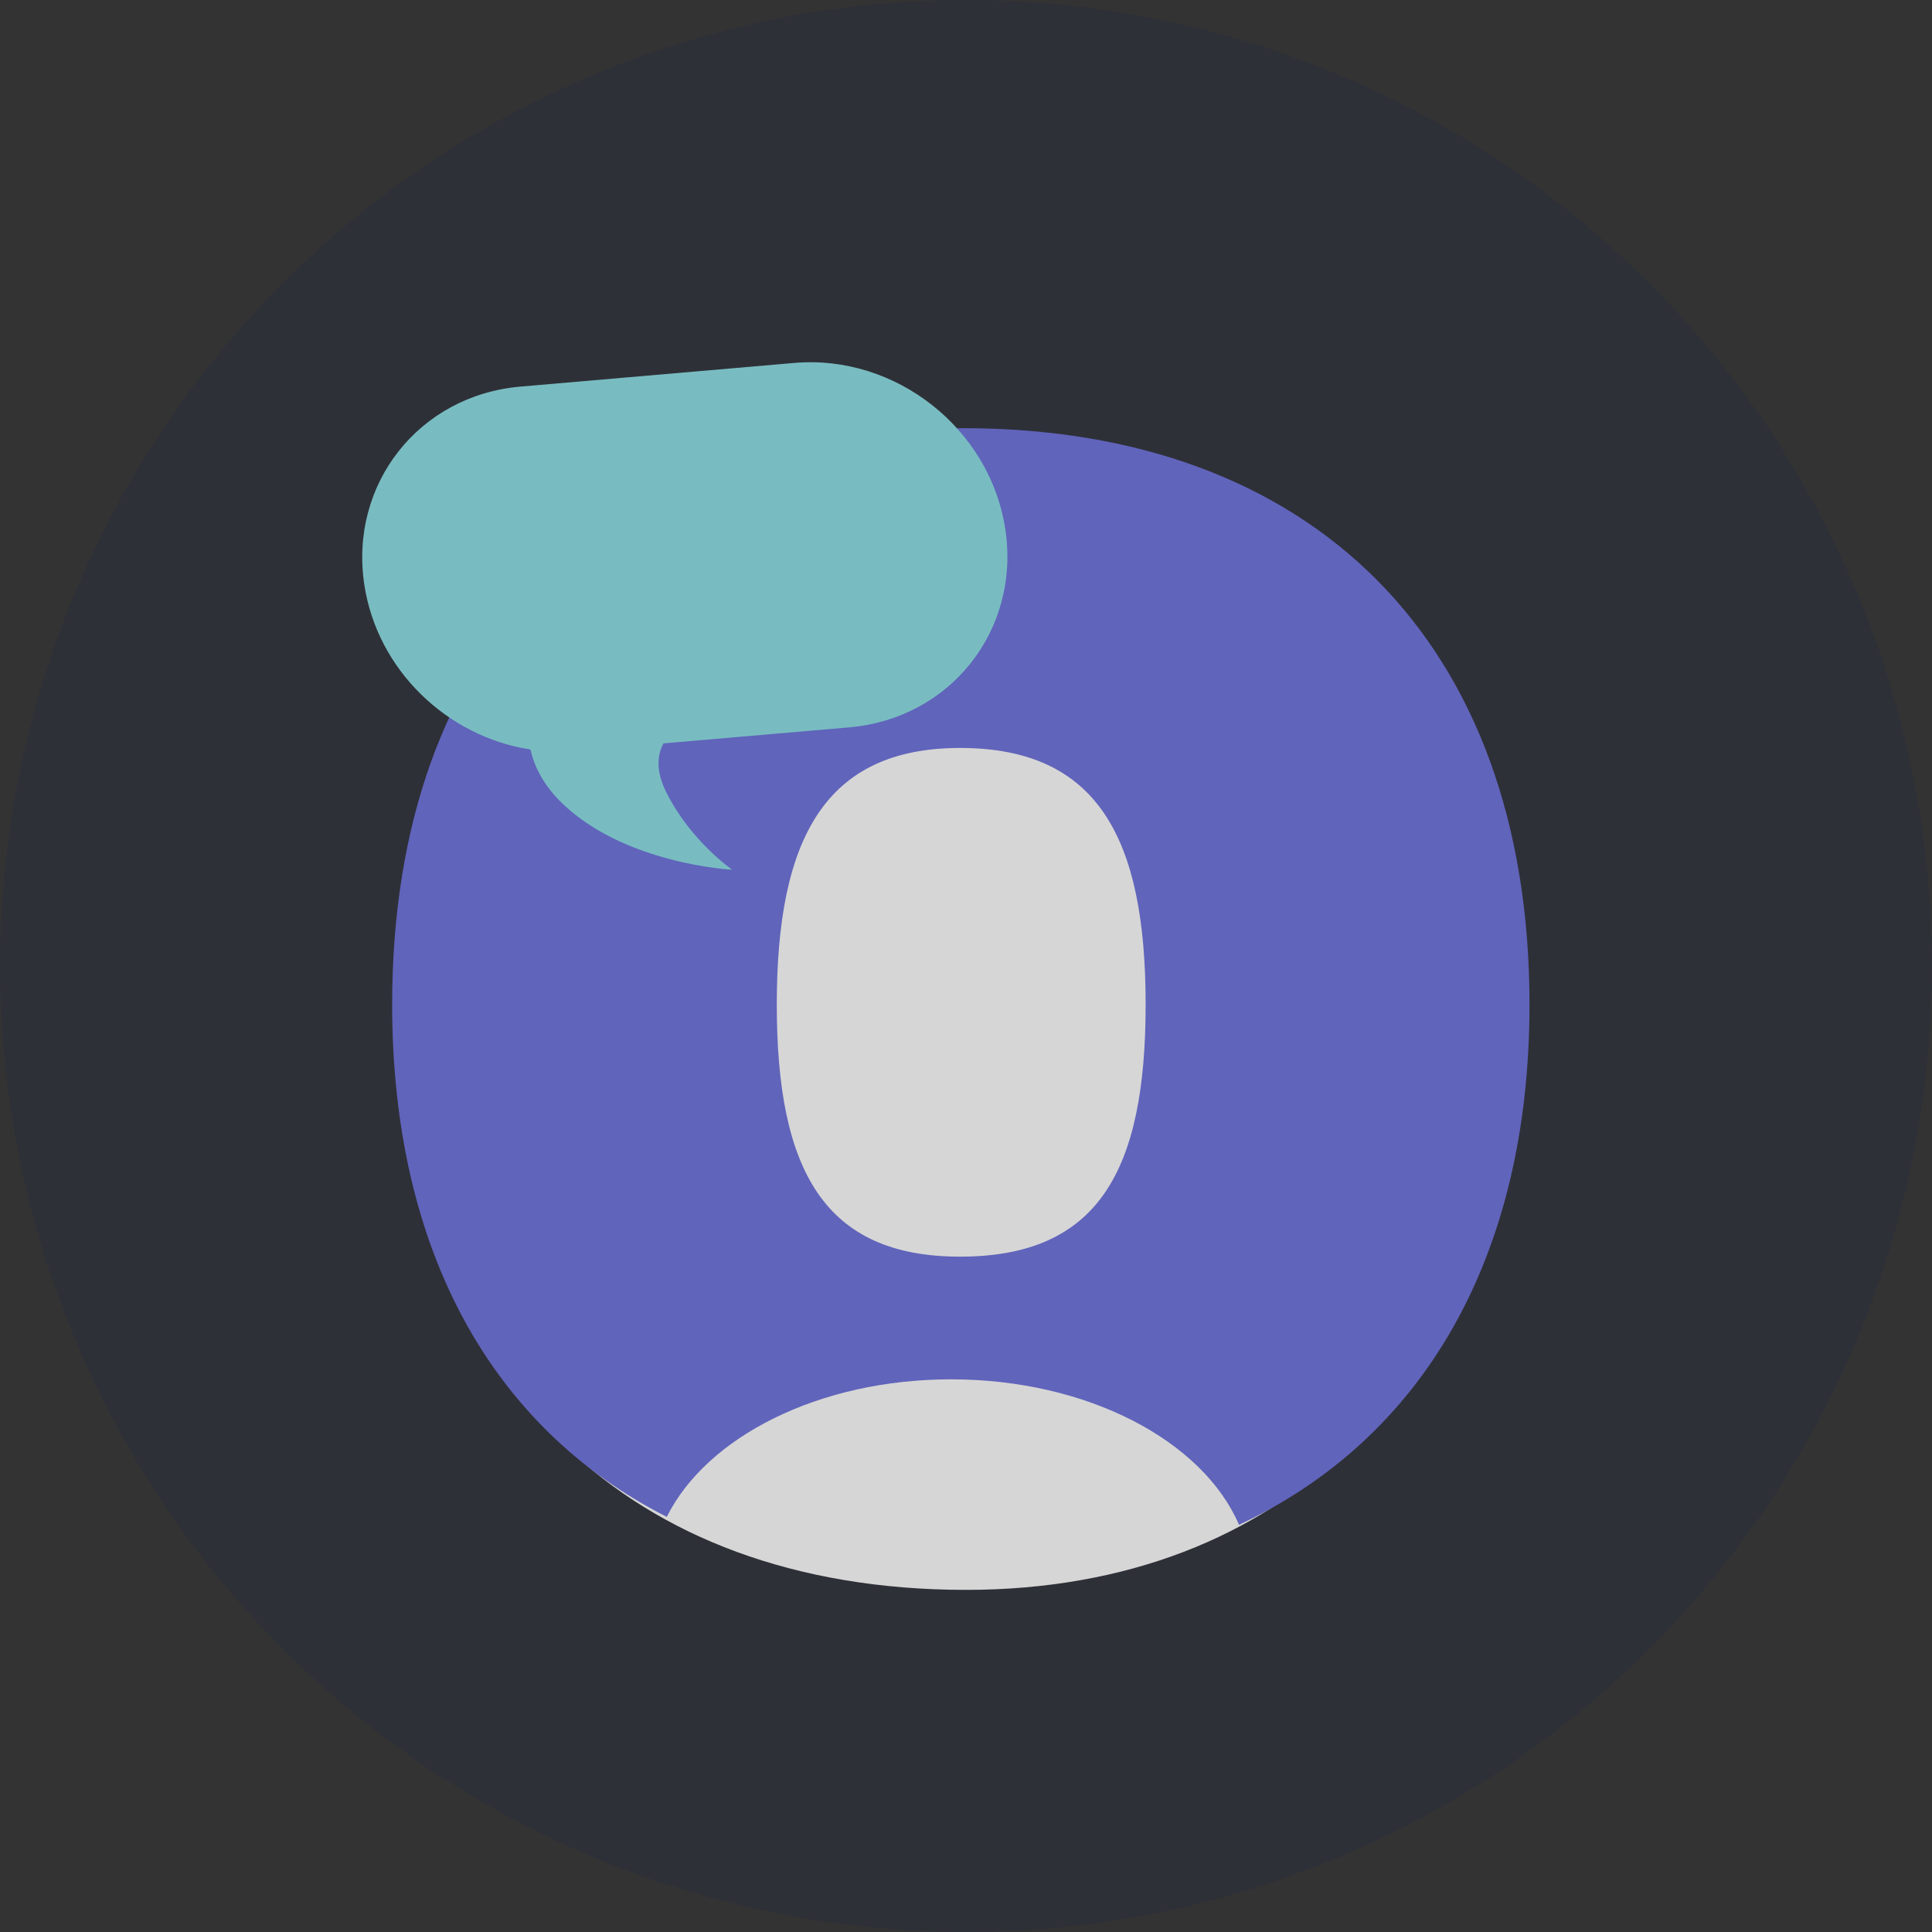 <svg width="48" height="48" viewBox="0 0 48 48" fill="none" xmlns="http://www.w3.org/2000/svg">
<rect x="0" y="0" width="48" height="48" fill="#333333" stroke="none"/>
<g opacity="0.8">
<circle opacity="0.2" cx="24" cy="24" r="24" fill="#172153"/>
<path d="M37 27C37 34.18 32 39.5 24 39.5C15.5 39.5 10.5 34.18 10.5 27C10.5 19.82 16.82 14 24 14C31.18 14 37 19.82 37 27Z" fill="white"/>
<path fill-rule="evenodd" clip-rule="evenodd" d="M23.927 10.638C15.081 10.638 9.743 15.928 9.743 24.958C9.743 31.045 12.208 35.473 16.566 37.686C17.555 35.7 20.343 34.269 23.628 34.269C27.021 34.269 29.884 35.795 30.783 37.883C35.346 35.747 38 31.242 38 24.958C38 15.928 32.587 10.638 23.927 10.638ZM23.853 31.221C20.474 31.221 19.299 29.071 19.299 24.958C19.299 20.845 20.493 18.583 23.853 18.583C27.287 18.583 28.463 20.845 28.463 24.958C28.463 29.09 27.287 31.221 23.853 31.221Z" fill="#6C70DD"/>
<path fill-rule="evenodd" clip-rule="evenodd" d="M12.93 9.605C10.411 9.823 8.674 12.025 9.051 14.525C9.372 16.651 11.116 18.306 13.179 18.621C13.262 18.992 13.461 19.444 13.901 19.892C15.468 21.473 18.192 21.608 18.192 21.608C18.192 21.608 17.151 20.895 16.543 19.662C16.281 19.126 16.337 18.738 16.485 18.469L21.099 18.071C23.618 17.853 25.355 15.65 24.977 13.15C24.6 10.65 22.253 8.8 19.734 9.017L12.93 9.605Z" fill="#8ADFE5"/>
</g>
</svg>